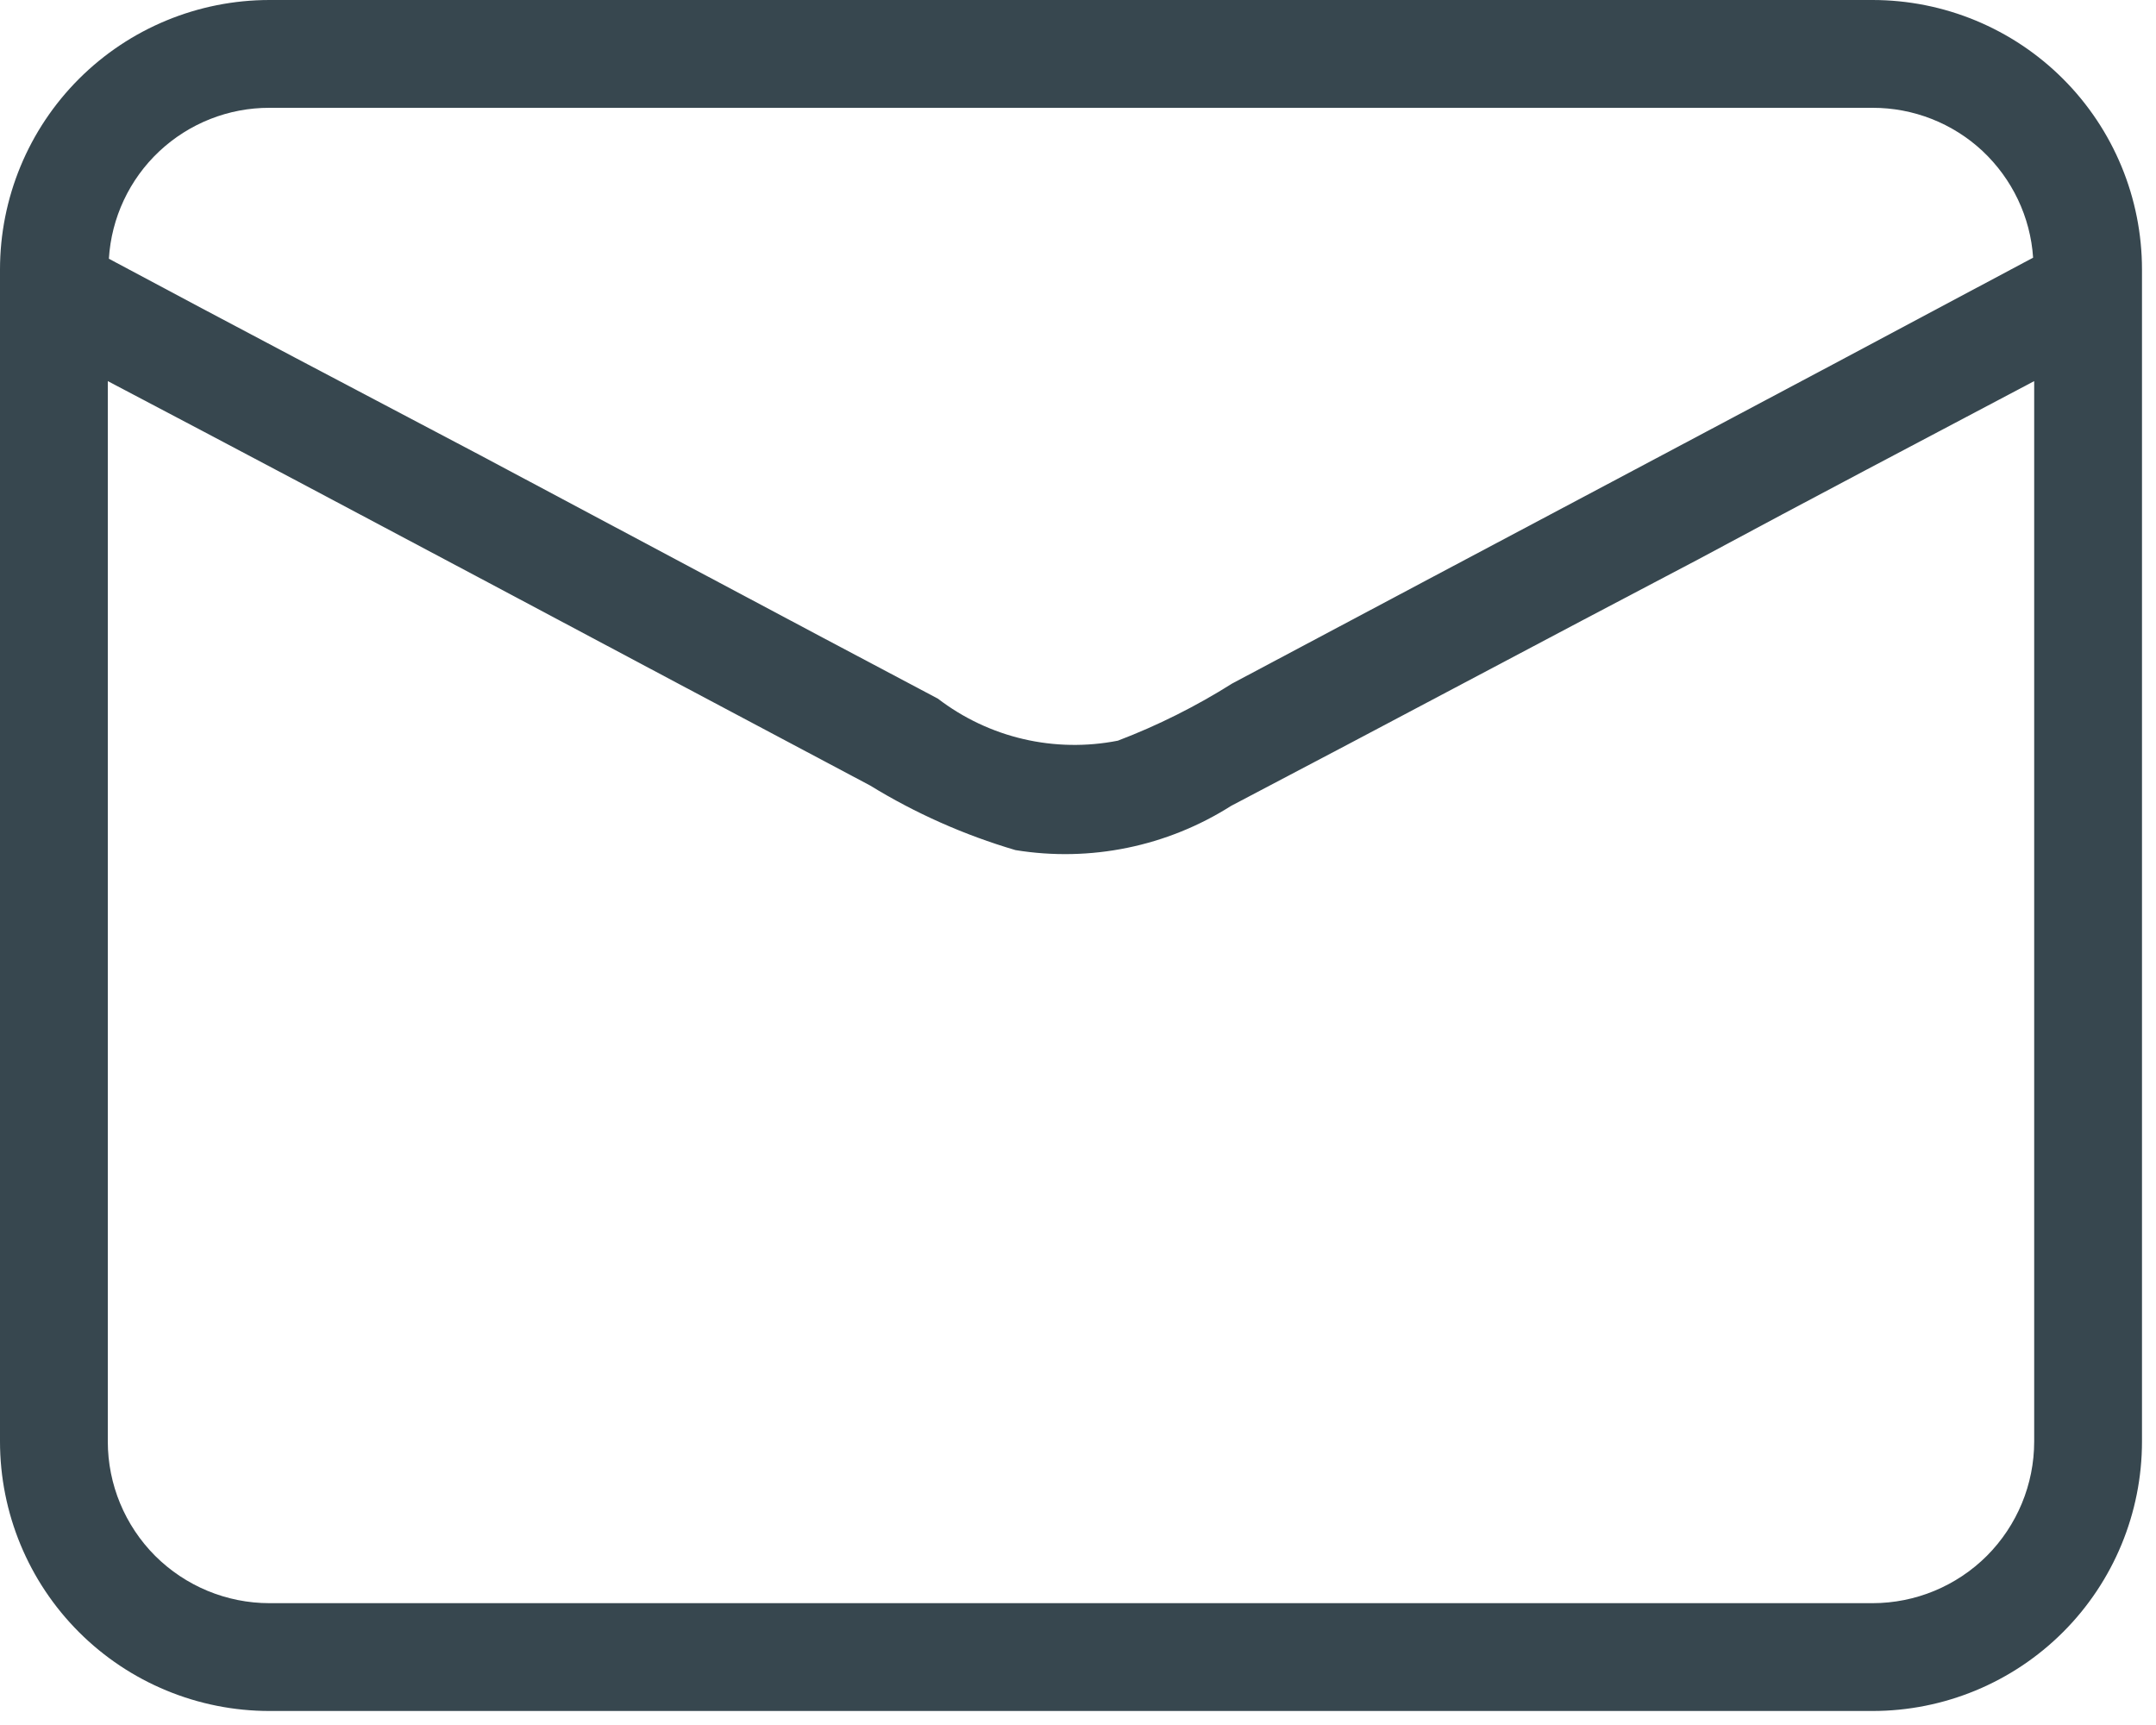<svg width="20" height="16" viewBox="0 0 20 16" fill="none" xmlns="http://www.w3.org/2000/svg">
<path d="M17.37 0H2.5C1.837 0 1.201 0.263 0.732 0.732C0.263 1.201 0 1.837 0 2.5V13.37C0 14.033 0.263 14.669 0.732 15.138C1.201 15.607 1.837 15.87 2.5 15.87H17.37C18.033 15.87 18.669 15.607 19.138 15.138C19.607 14.669 19.87 14.033 19.87 13.37V2.5C19.87 1.837 19.607 1.201 19.138 0.732C18.669 0.263 18.033 0 17.37 0ZM2.5 1H17.37C17.748 0.999 18.113 1.142 18.39 1.4C18.666 1.659 18.835 2.012 18.86 2.39C16.39 3.71 13.91 5.02 11.43 6.34C11.095 6.551 10.74 6.729 10.37 6.87C10.08 6.927 9.781 6.922 9.493 6.855C9.205 6.788 8.935 6.66 8.7 6.48C7.28 5.73 5.86 4.97 4.45 4.22C3.31 3.62 2.15 3.01 1.01 2.4C1.033 2.021 1.2 1.664 1.477 1.404C1.754 1.144 2.12 0.999 2.5 1ZM18.87 13.37C18.87 13.768 18.712 14.149 18.431 14.431C18.149 14.712 17.768 14.87 17.37 14.87H2.5C2.102 14.87 1.721 14.712 1.439 14.431C1.158 14.149 1 13.768 1 13.37V3.535C3.36 4.775 5.71 6.035 8.07 7.285C8.492 7.544 8.945 7.745 9.42 7.885C10.114 7.998 10.826 7.852 11.42 7.475C12.87 6.715 14.31 5.945 15.76 5.185C16.8 4.625 17.83 4.085 18.87 3.535V13.37Z" fill="#37474F"/>
</svg>
